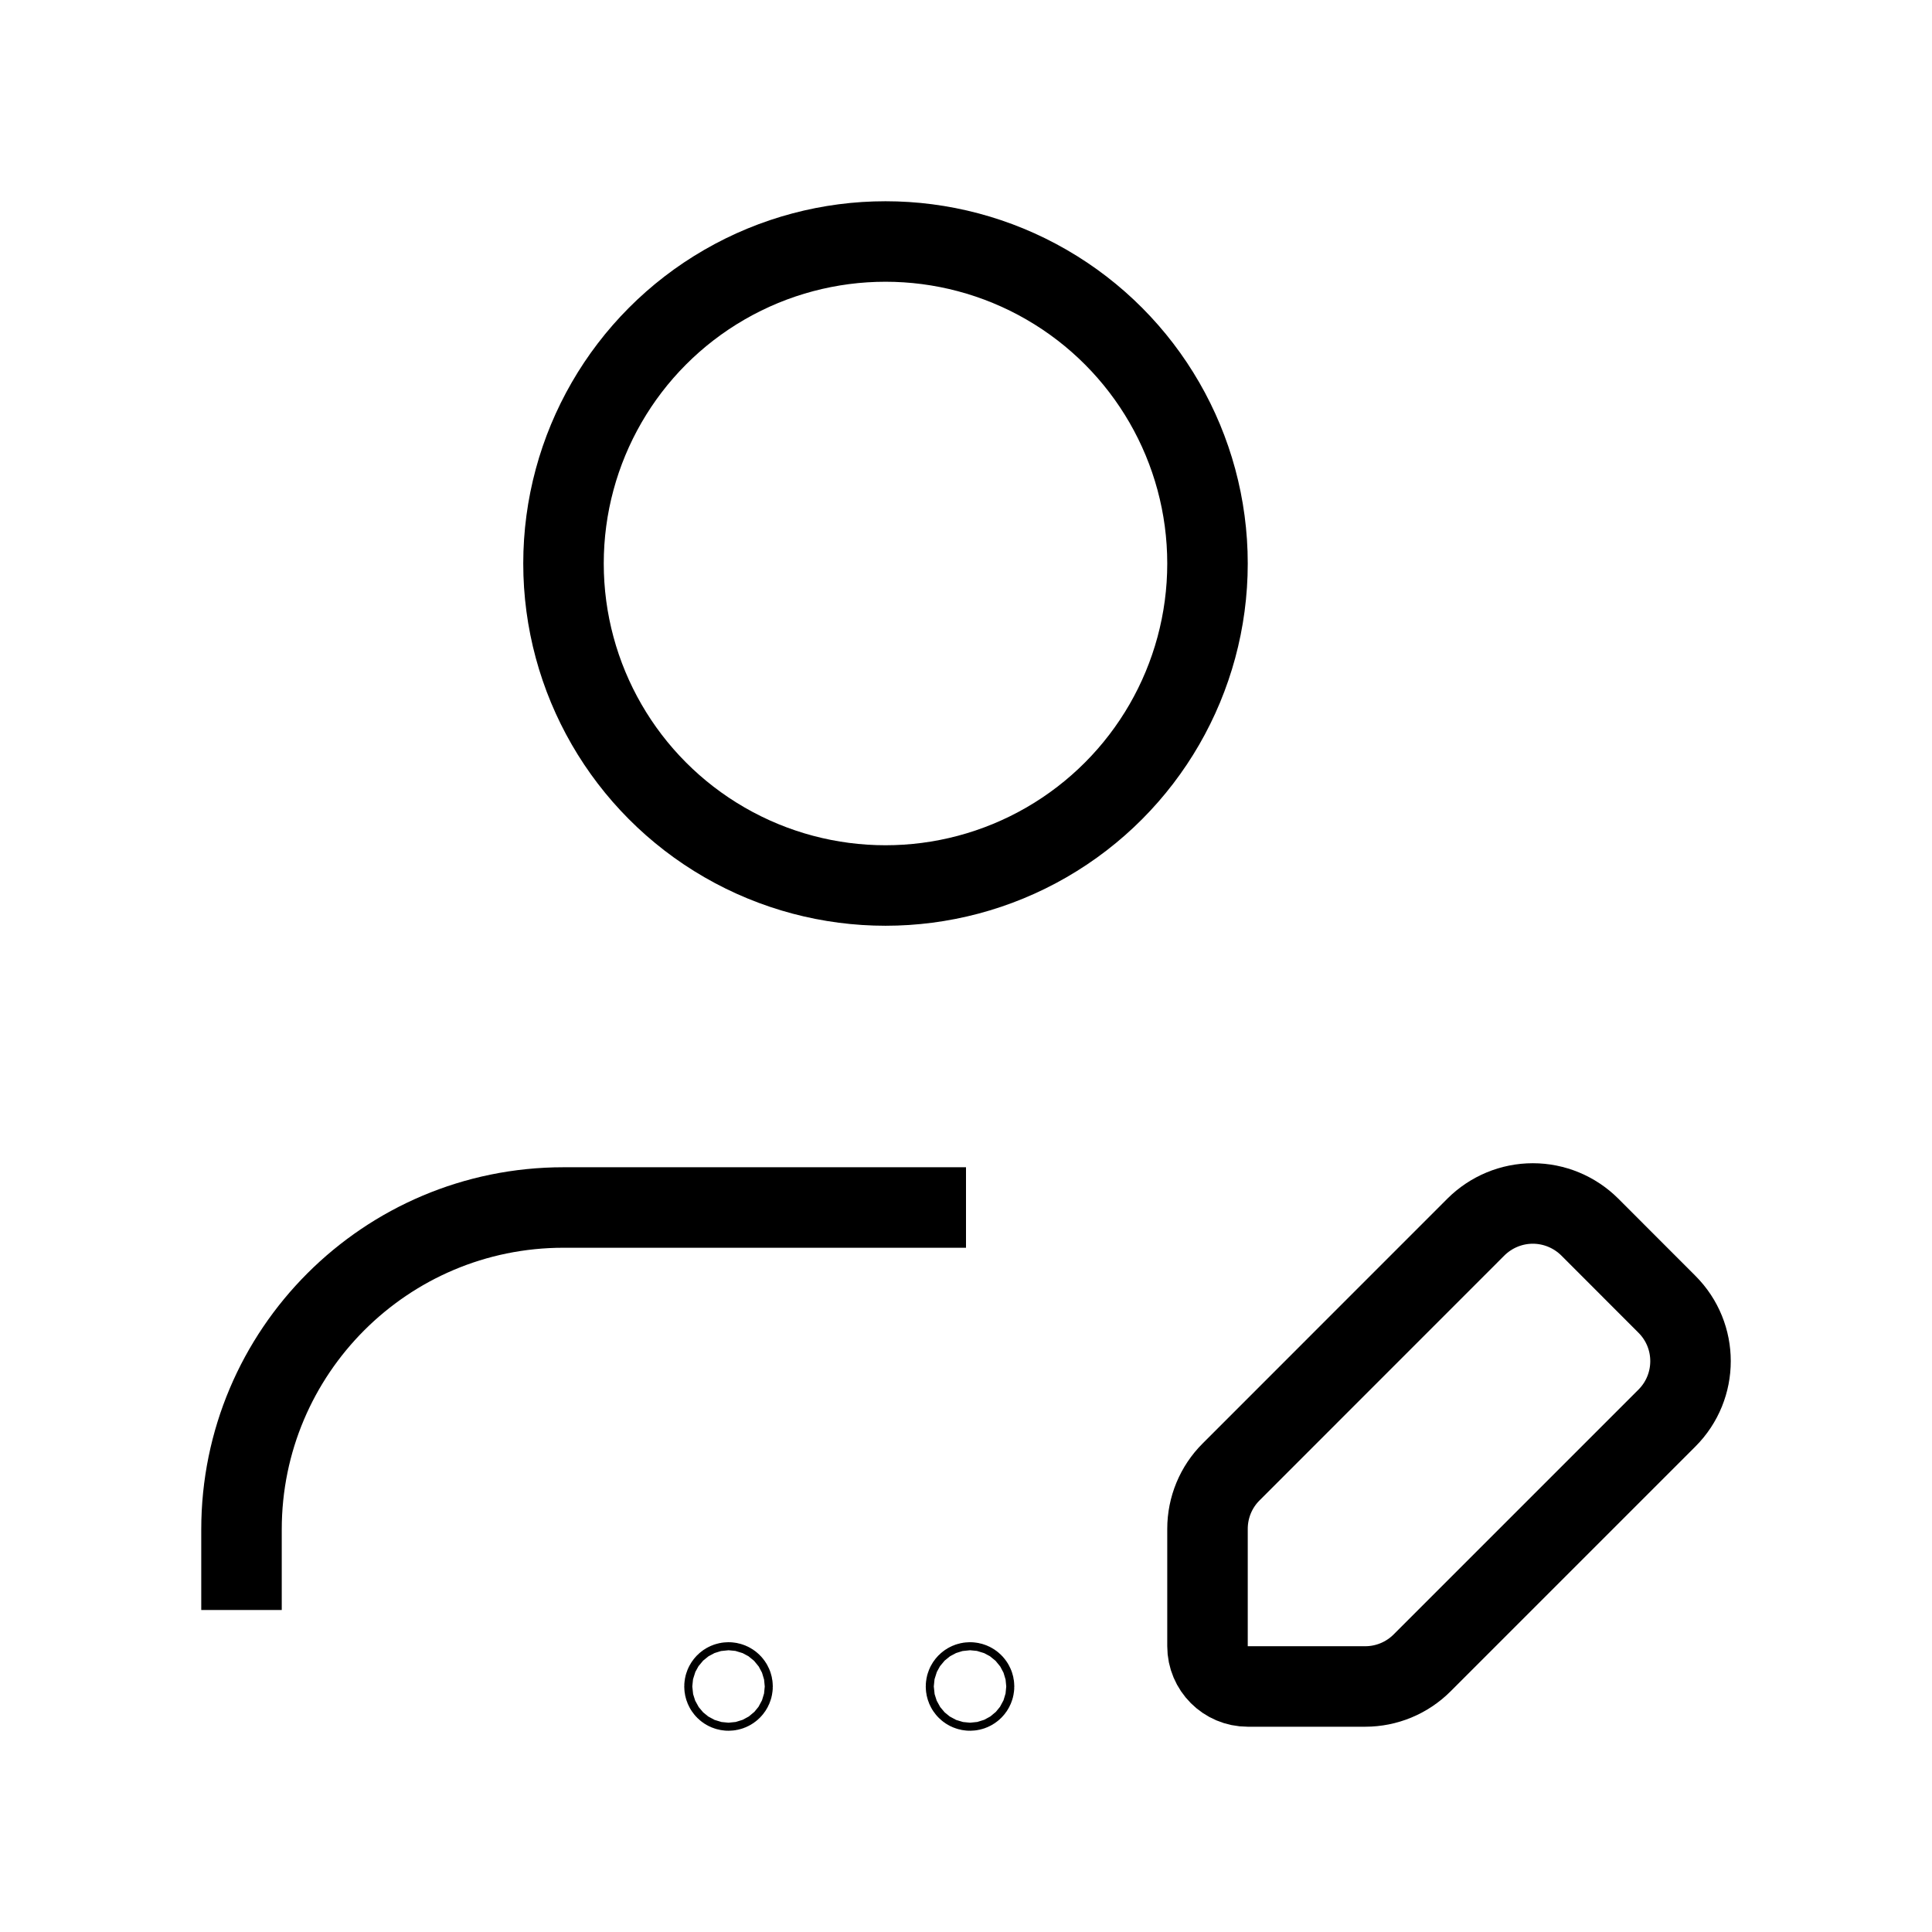   <svg
    width="24"
    height="24"
    viewBox="0 0 24 24"
    fill="none"
    xmlns="http://www.w3.org/2000/svg"
  >
    <path
      d="M12 15H7C4.791 15 3 16.791 3 19V20"
      stroke="currentColor"
      strokeWidth="1.5"
      strokeLinecap="round"
      strokeLinejoin="round"
    />
    <path
      d="M12.1 20.95C12.1 20.978 12.077 21 12.05 21C12.022 21 12 20.978 12 20.95C12 20.923 12.022 20.9 12.05 20.9C12.077 20.9 12.1 20.922 12.1 20.95V20.95"
      stroke="currentColor"
      strokeWidth="1.5"
      strokeLinecap="round"
      strokeLinejoin="round"
    />
    <path
      d="M9.1 20.95C9.1 20.978 9.077 21 9.05 21C9.022 21 9 20.978 9 20.95C9 20.923 9.022 20.9 9.05 20.9C9.077 20.9 9.1 20.922 9.1 20.95V20.95"
      stroke="currentColor"
      strokeWidth="1.5"
      strokeLinecap="round"
      strokeLinejoin="round"
    />
    <circle
      cx="11"
      cy="7"
      r="4"
      stroke="currentColor"
      strokeWidth="1.5"
      strokeLinecap="round"
      strokeLinejoin="round"
    />
    <path
      fillRule="evenodd"
      clipRule="evenodd"
      d="M16.959 20.95H15.5C15.224 20.95 15 20.726 15 20.45V18.992C15 18.727 15.105 18.472 15.293 18.285L18.334 15.243C18.522 15.056 18.776 14.95 19.041 14.95C19.307 14.95 19.561 15.056 19.749 15.243L20.707 16.202C21.098 16.592 21.098 17.225 20.707 17.616L17.666 20.657C17.478 20.845 17.224 20.95 16.959 20.95Z"
      stroke="currentColor"
      strokeWidth="1.5"
      strokeLinecap="round"
      strokeLinejoin="round"
    />
  </svg>

